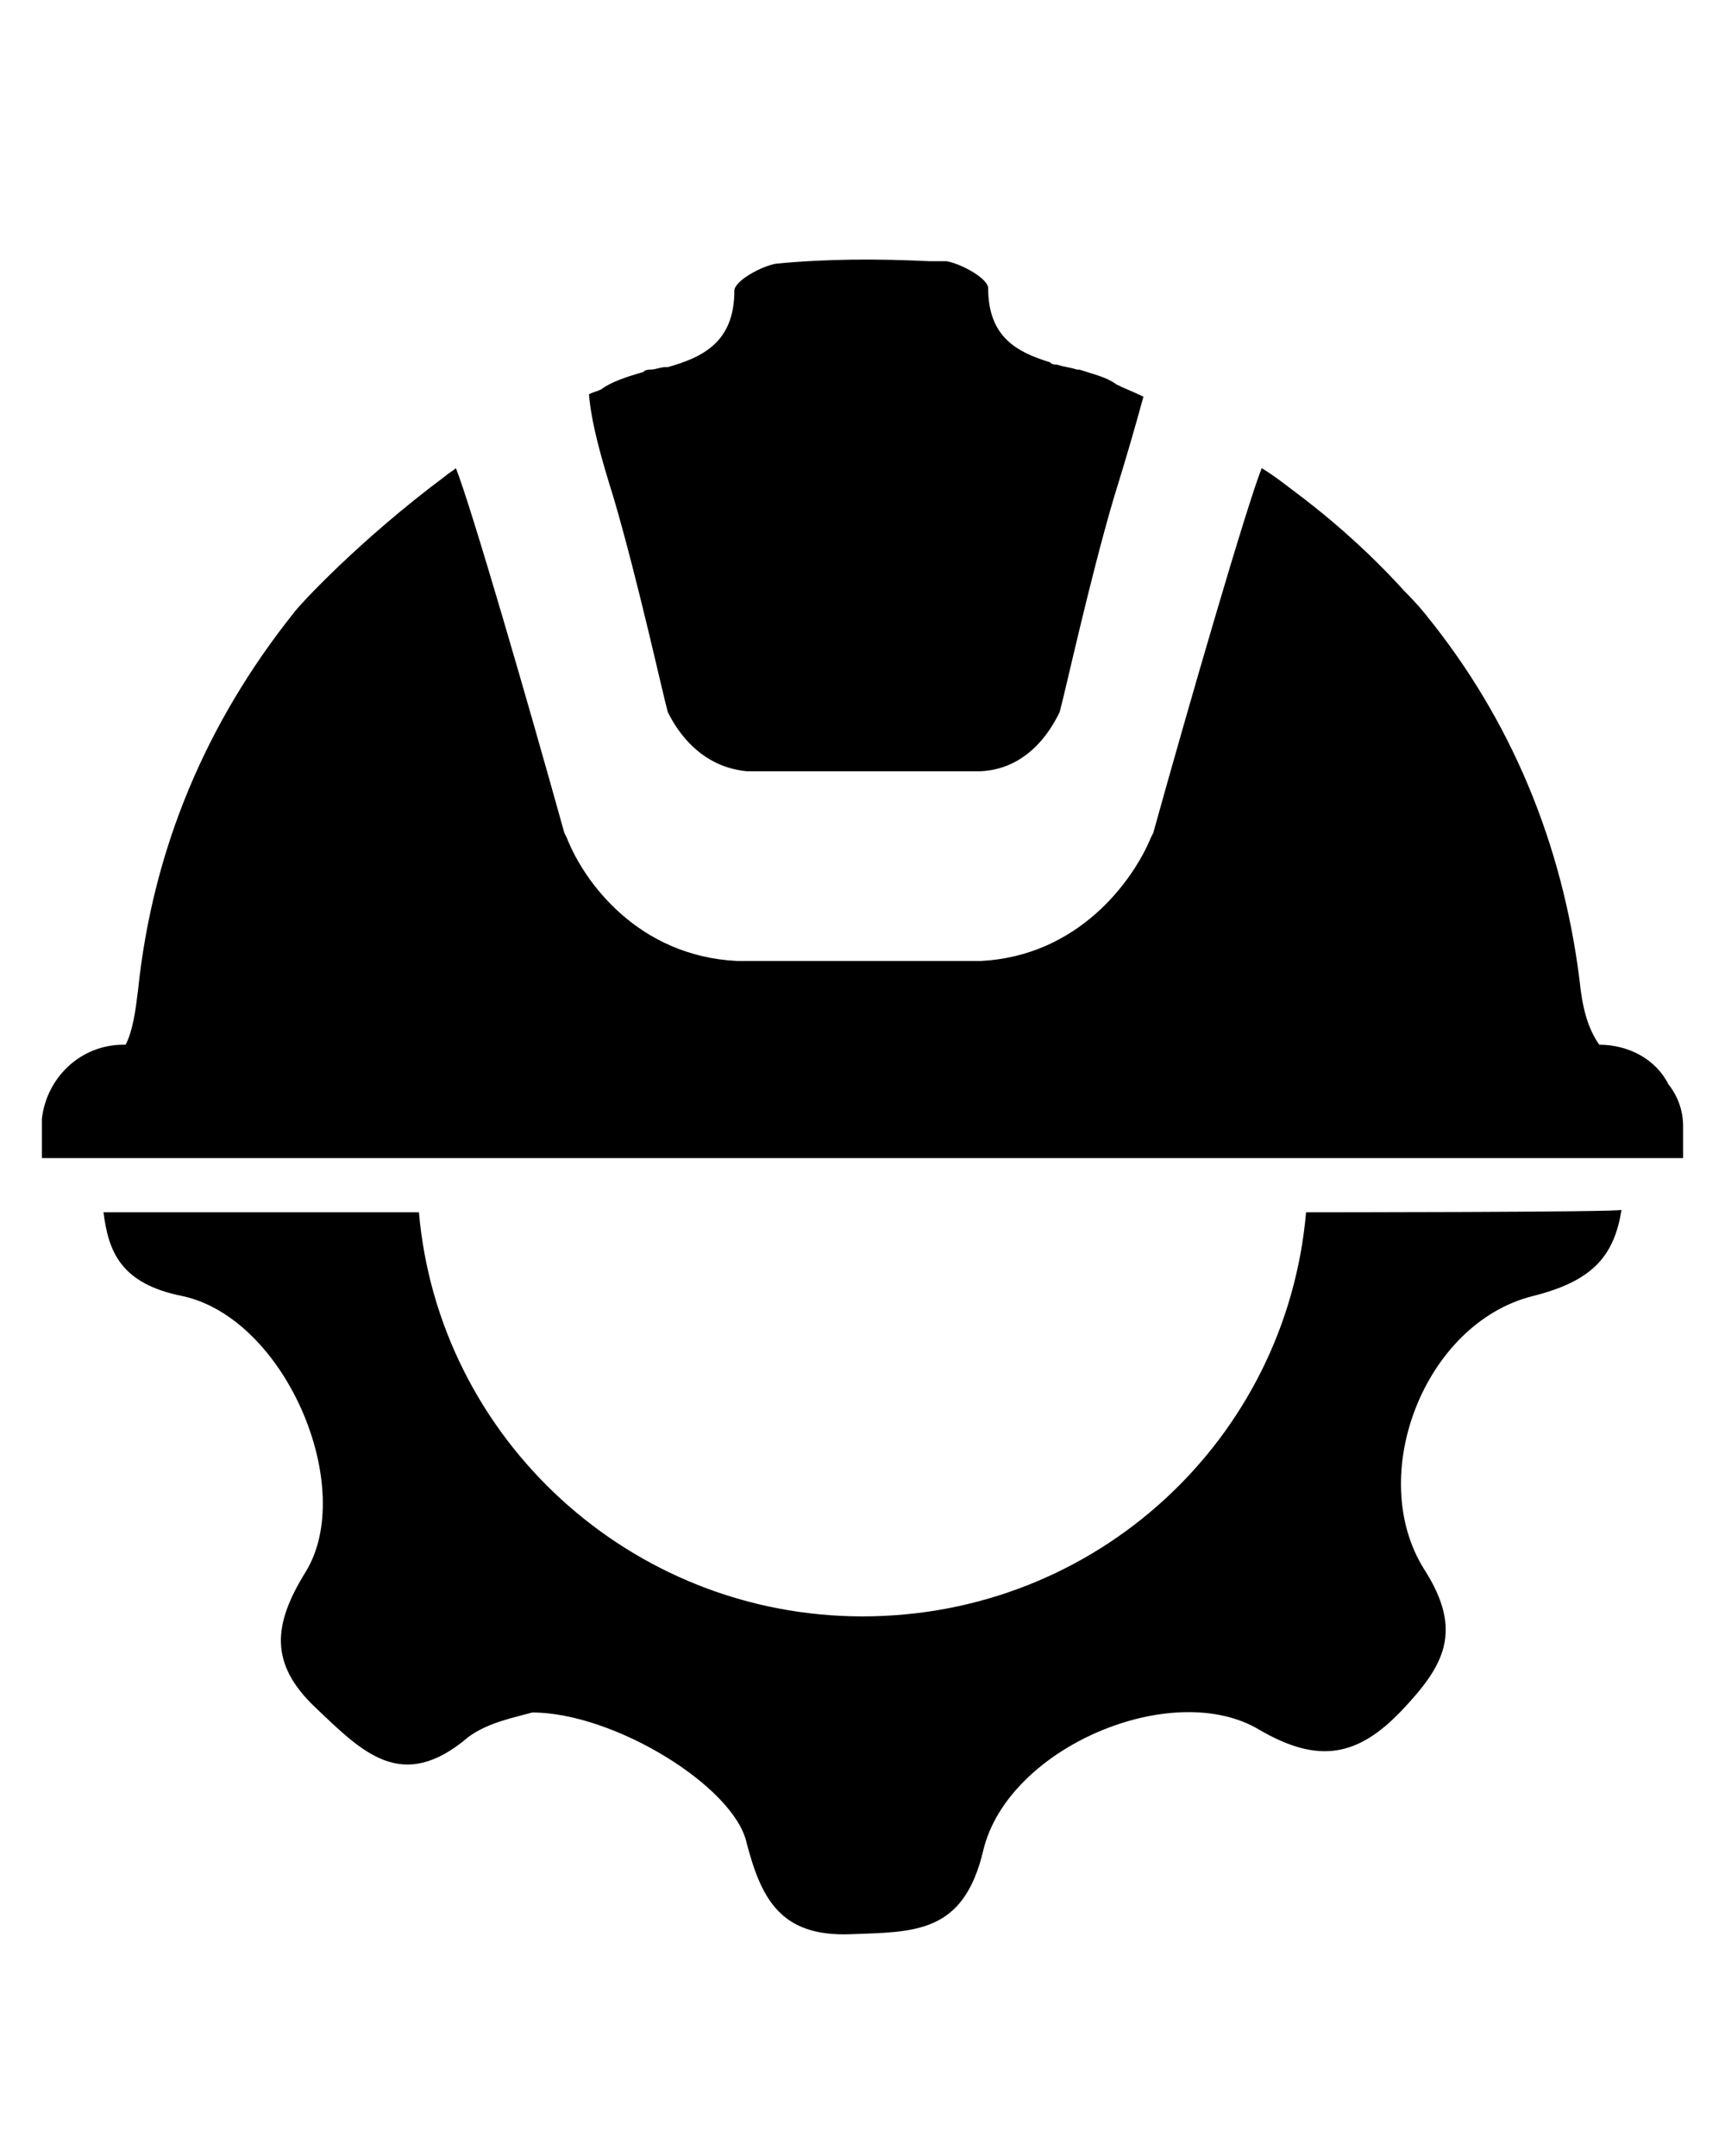 <?xml version="1.0" encoding="utf-8"?>
<!-- Generator: Adobe Illustrator 25.2.0, SVG Export Plug-In . SVG Version: 6.00 Build 0)  -->
<svg version="1.1" id="Layer_1" xmlns="http://www.w3.org/2000/svg" xmlns:xlink="http://www.w3.org/1999/xlink" x="0px" y="0px"
	 viewBox="0 0 70 87.5" style="enable-background:new 0 0 70 87.5;" xml:space="preserve">
<g>
	<path d="M53,49.2c-0.8,9.2-8.5,16.4-18,16.4c-9.4,0-17.2-7.2-18-16.4H4.2c0.2,1.6,0.7,2.9,3.2,3.4c4.2,0.9,7.1,7.8,5,11.2
		c-1.3,2.1-1.5,3.7,0.4,5.5c1.9,1.8,3.5,3.5,6.2,1.2c0.8-0.6,1.9-0.8,2.6-1c3.3,0,8.2,3,8.7,5.3c0.6,2.3,1.4,3.8,4.2,3.7
		c2.6-0.1,4.6,0,5.4-3.4c1-4.2,7.7-7,11.2-4.9c2.4,1.4,4,1.1,5.8-0.8c1.7-1.8,2.5-3.2,0.9-5.7c-2.4-3.8,0-10,4.4-11.1
		c2.4-0.6,3.3-1.6,3.6-3.5C65.8,49.2,53,49.2,53,49.2z"/>
	<g>
		<g>
			<path d="M68.3,45.7V47H1.7v-1.3c0-0.1,0-0.2,0-0.3c0.2-1.7,1.6-3,3.3-3h0.1c0.3-0.6,0.4-1.4,0.5-2.2c0.6-5.8,2.8-10.9,6.3-15.3
				c0,0,0,0,0,0c0.2-0.3,2.7-3,6.2-5.6c0,0,0,0,0,0c0.1-0.1,0.3-0.2,0.4-0.3l0,0c0.6,1.5,2.9,9.4,4.4,14.8l0.1,0.2
				c0.7,1.8,2.9,4.8,6.9,5l9.8,0l0.1,0c4-0.2,6.2-3.3,6.9-5l0.1-0.2c1.5-5.4,3.8-13.3,4.4-14.8l0,0c0.5,0.3,1,0.7,1.4,1
				c2,1.5,3.5,3,4.4,4c0.6,0.6,0.9,1,0.9,1l0,0c3.4,4.2,5.5,9.2,6.2,14.8c0.1,1,0.3,1.9,0.8,2.6h0c1.2,0,2.3,0.6,2.8,1.6
				C68.1,44.5,68.3,45.1,68.3,45.7z"/>
			<path d="M24.9,20.2c1,3.4,2,8,2.2,8.7c0.2,0.4,1.1,2.2,3.2,2.4h9.5c2.1-0.1,3-2,3.2-2.4c0.2-0.7,1.2-5.3,2.2-8.7
				c0.5-1.6,0.9-3,1.2-4.1c-0.4-0.2-0.7-0.3-1.1-0.5c-0.4-0.3-0.9-0.4-1.5-0.6c0,0-0.1,0-0.1,0c-0.3-0.1-0.5-0.1-0.8-0.2
				c-0.1,0-0.2,0-0.3-0.1c-1.3-0.4-2.5-1-2.5-3c0-0.4-1.1-1-1.7-1.1c-0.2,0-0.4,0-0.5,0c-0.1,0-0.1,0-0.2,0
				c-2.1-0.1-4.1-0.1-6.2,0.1c-0.6,0.1-1.7,0.7-1.7,1.1c0,2.1-1.3,2.7-2.7,3.1c0,0,0,0,0,0c0,0,0,0-0.1,0c-0.2,0-0.4,0.1-0.6,0.1
				c0,0,0,0,0,0c-0.1,0-0.2,0-0.3,0.1c-0.7,0.2-1.3,0.4-1.7,0.7h0c-0.2,0.1-0.3,0.1-0.5,0.2C24,17.2,24.4,18.6,24.9,20.2z"/>
		</g>
	</g>
</g>
</svg>
